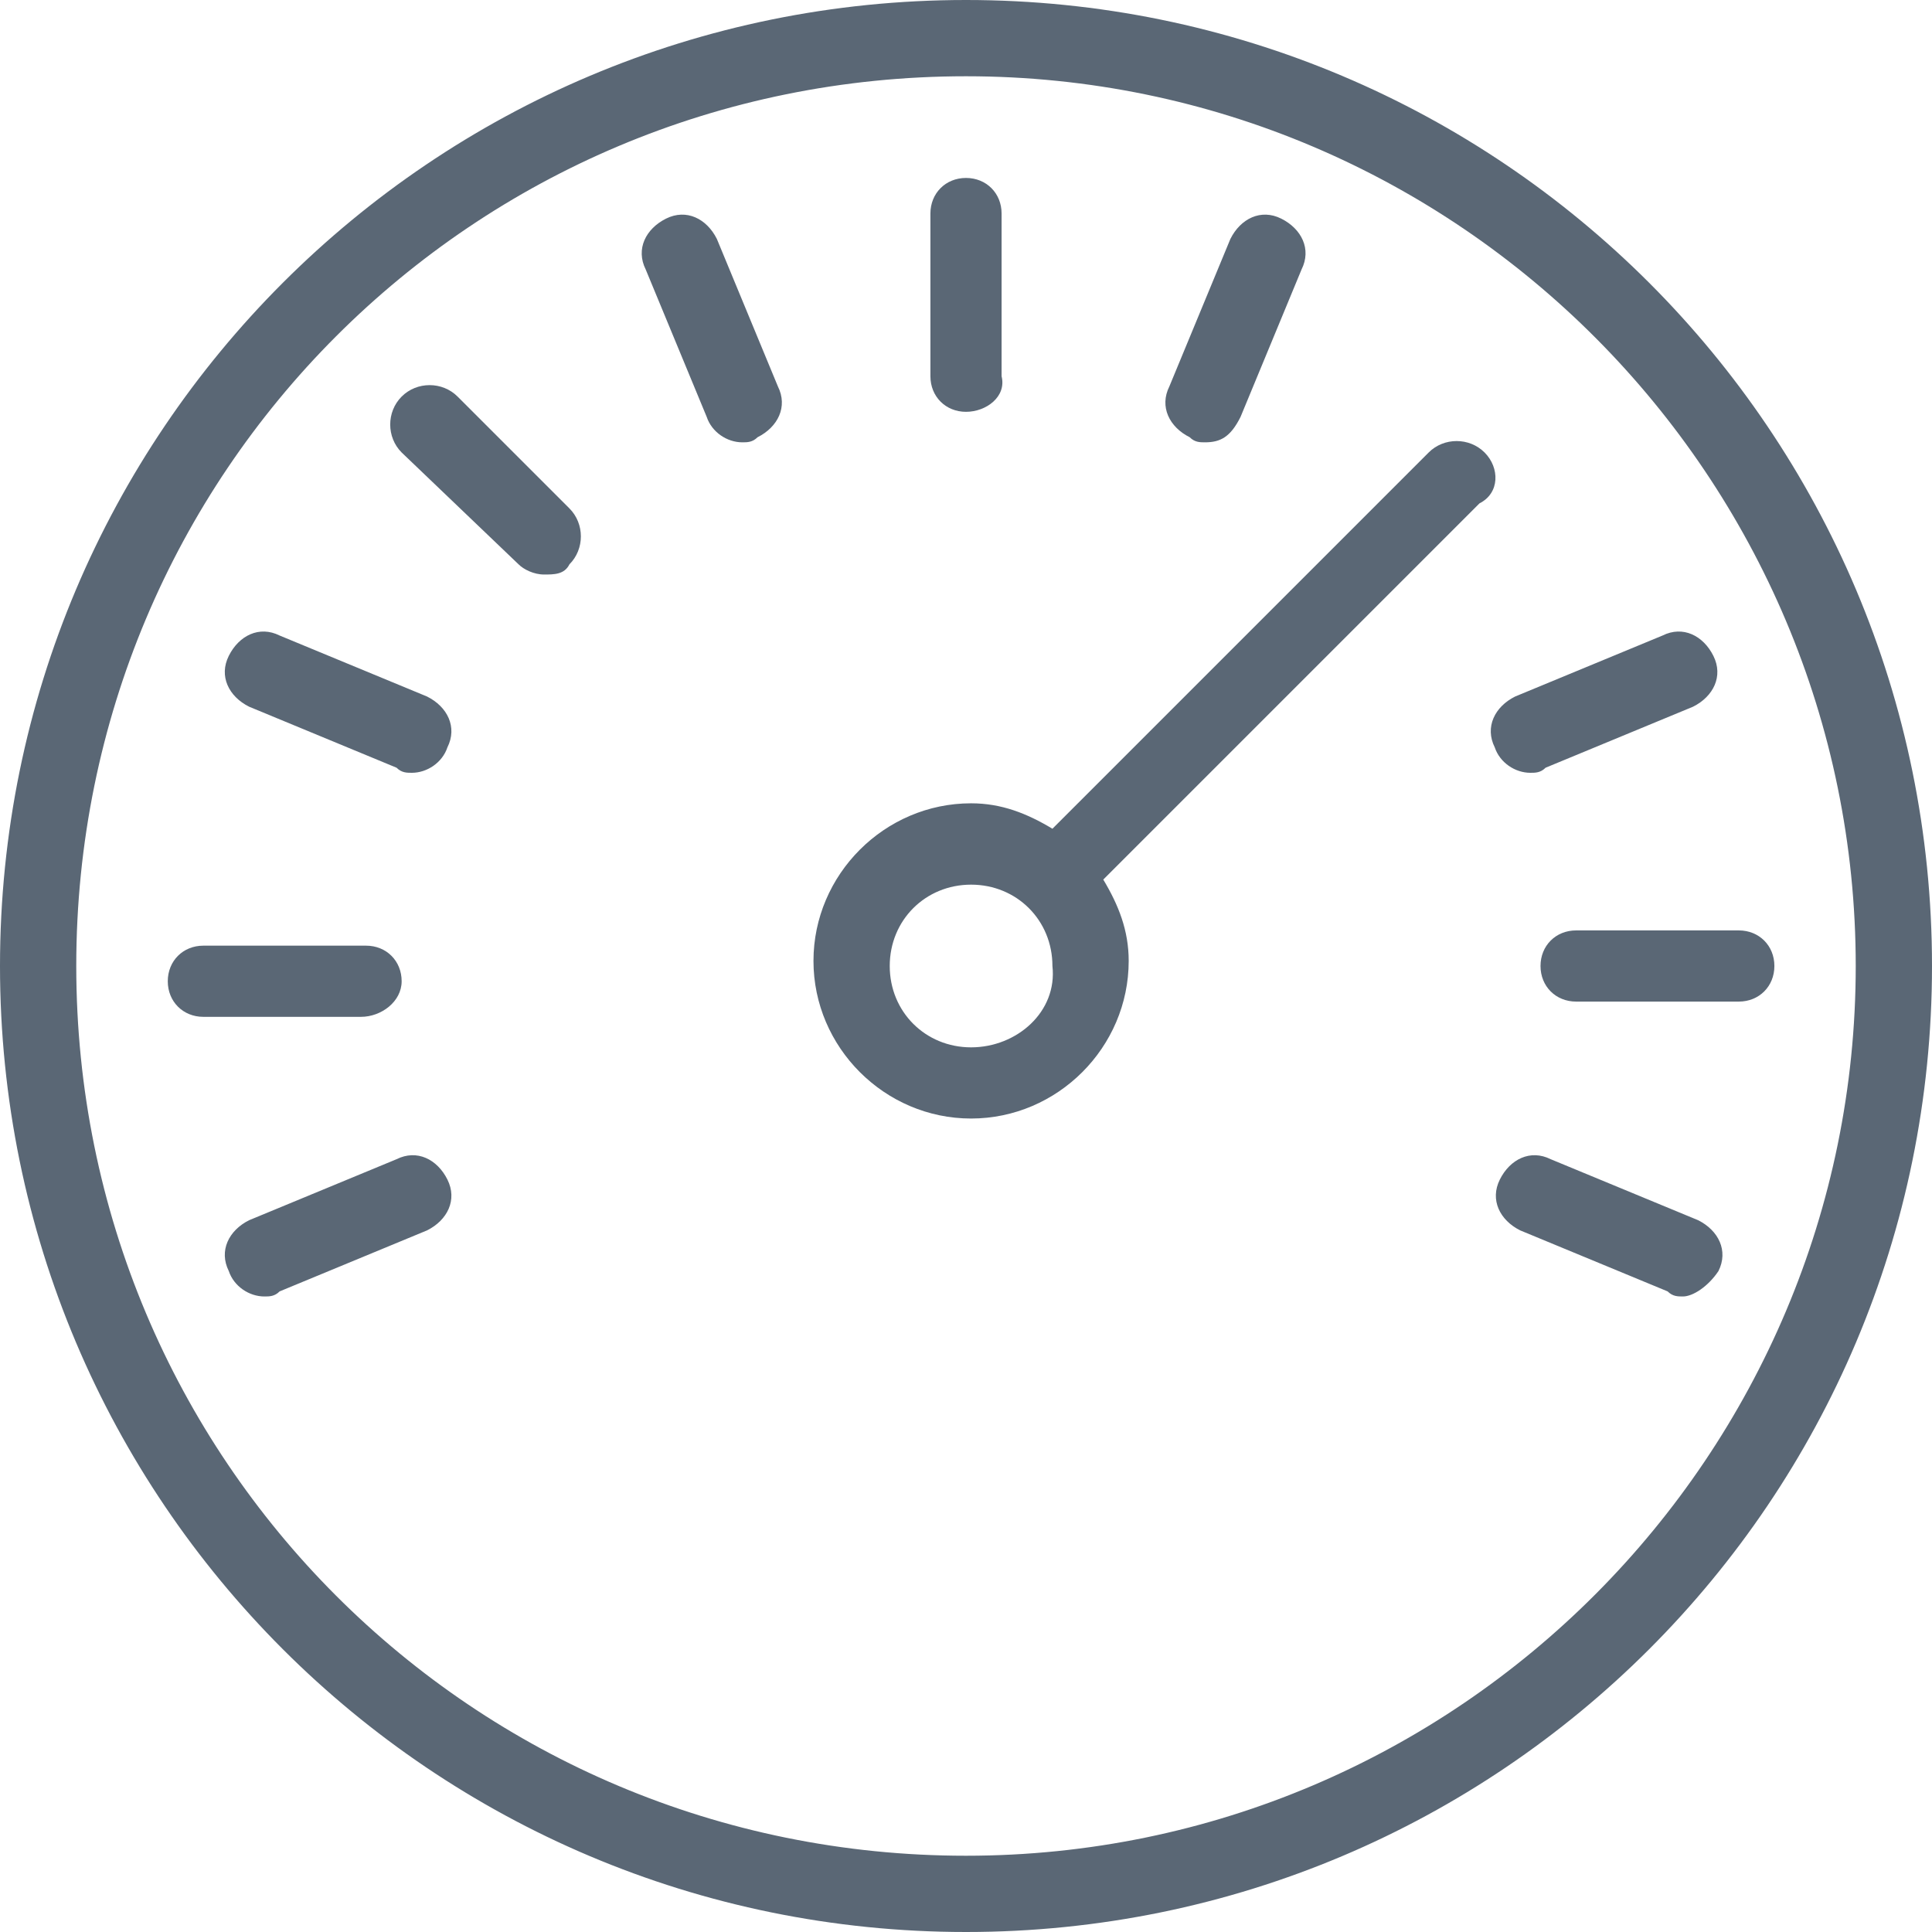 <?xml version="1.0" encoding="utf-8"?>
<!-- Generator: Adobe Illustrator 17.1.0, SVG Export Plug-In . SVG Version: 6.00 Build 0)  -->
<!DOCTYPE svg PUBLIC "-//W3C//DTD SVG 1.1//EN" "http://www.w3.org/Graphics/SVG/1.1/DTD/svg11.dtd">
<svg version="1.1" id="Layer_1" xmlns="http://www.w3.org/2000/svg" xmlns:xlink="http://www.w3.org/1999/xlink" x="0px" y="0px"
	 width="38px" height="38px" viewBox="0 0 38 38" enable-background="new 0 0 38 38" xml:space="preserve">
<g>
	<path fill="#5A6775" d="M19,38C8.5,38,0,29.5,0,19S8.5,0,19,0c10.5,0,19,8.5,19,19S29.5,38,19,38z M19,1.5C9.3,1.5,1.5,9.3,1.5,19
		S9.3,36.5,19,36.5c9.7,0,17.5-7.9,17.5-17.5S28.7,1.5,19,1.5z"/>
	<path fill="#5A6775" d="M29.2,8.9c-0.3-0.3-0.8-0.3-1.1,0l-7.4,7.4c-0.5-0.3-1-0.5-1.6-0.5c-1.7,0-3.1,1.4-3.1,3.1
		c0,1.7,1.4,3.1,3.1,3.1c1.7,0,3.1-1.4,3.1-3.1c0-0.6-0.2-1.1-0.5-1.6l7.4-7.4C29.5,9.7,29.5,9.2,29.2,8.9z M19.1,20.6
		c-0.9,0-1.6-0.7-1.6-1.6c0-0.9,0.7-1.6,1.6-1.6c0.9,0,1.6,0.7,1.6,1.6C20.8,19.9,20,20.6,19.1,20.6z"/>
	<path fill="#5A6775" d="M7.1,20H4c-0.4,0-0.7-0.3-0.7-0.7c0-0.4,0.3-0.7,0.7-0.7h3.2c0.4,0,0.7,0.3,0.7,0.7C7.9,19.7,7.5,20,7.1,20
		z"/>
	<path fill="#5A6775" d="M5.2,25.5c-0.3,0-0.6-0.2-0.7-0.5c-0.2-0.4,0-0.8,0.4-1l2.9-1.2c0.4-0.2,0.8,0,1,0.4c0.2,0.4,0,0.8-0.4,1
		l-2.9,1.2C5.4,25.5,5.3,25.5,5.2,25.5z"/>
	<path fill="#5A6775" d="M33.1,25.5c-0.1,0-0.2,0-0.3-0.1l-2.9-1.2c-0.4-0.2-0.6-0.6-0.4-1c0.2-0.4,0.6-0.6,1-0.4l2.9,1.2
		c0.4,0.2,0.6,0.6,0.4,1C33.6,25.3,33.3,25.5,33.1,25.5z"/>
	<path fill="#5A6775" d="M34.2,19.7L34.2,19.7l-3.2,0c-0.4,0-0.7-0.3-0.7-0.7c0-0.4,0.3-0.7,0.7-0.7h0l3.2,0c0.4,0,0.7,0.3,0.7,0.7
		C34.9,19.4,34.6,19.7,34.2,19.7z"/>
	<path fill="#5A6775" d="M30.1,15.2c-0.3,0-0.6-0.2-0.7-0.5c-0.2-0.4,0-0.8,0.4-1l2.9-1.2c0.4-0.2,0.8,0,1,0.4c0.2,0.4,0,0.8-0.4,1
		l-2.9,1.2C30.3,15.2,30.2,15.2,30.1,15.2z"/>
	<path fill="#5A6775" d="M23.7,8.7c-0.1,0-0.2,0-0.3-0.1c-0.4-0.2-0.6-0.6-0.4-1l1.2-2.9c0.2-0.4,0.6-0.6,1-0.4
		c0.4,0.2,0.6,0.6,0.4,1l-1.2,2.9C24.2,8.6,24,8.7,23.7,8.7z"/>
	<path fill="#5A6775" d="M19,8.1c-0.4,0-0.7-0.3-0.7-0.7V4.2c0-0.4,0.3-0.7,0.7-0.7c0.4,0,0.7,0.3,0.7,0.7v3.2
		C19.8,7.8,19.4,8.1,19,8.1z"/>
	<path fill="#5A6775" d="M14.6,8.7c-0.3,0-0.6-0.2-0.7-0.5l-1.2-2.9c-0.2-0.4,0-0.8,0.4-1c0.4-0.2,0.8,0,1,0.4l1.2,2.9
		c0.2,0.4,0,0.8-0.4,1C14.8,8.7,14.7,8.7,14.6,8.7z"/>
	<path fill="#5A6775" d="M10.7,11.3c-0.2,0-0.4-0.1-0.5-0.2L7.9,8.9c-0.3-0.3-0.3-0.8,0-1.1c0.3-0.3,0.8-0.3,1.1,0l2.2,2.2
		c0.3,0.3,0.3,0.8,0,1.1C11.1,11.3,10.9,11.3,10.7,11.3z"/>
	<path fill="#5A6775" d="M8.1,15.2c-0.1,0-0.2,0-0.3-0.1l-2.9-1.2c-0.4-0.2-0.6-0.6-0.4-1c0.2-0.4,0.6-0.6,1-0.4l2.9,1.2
		c0.4,0.2,0.6,0.6,0.4,1C8.7,15,8.4,15.2,8.1,15.2z"/>
</g>
</svg>
